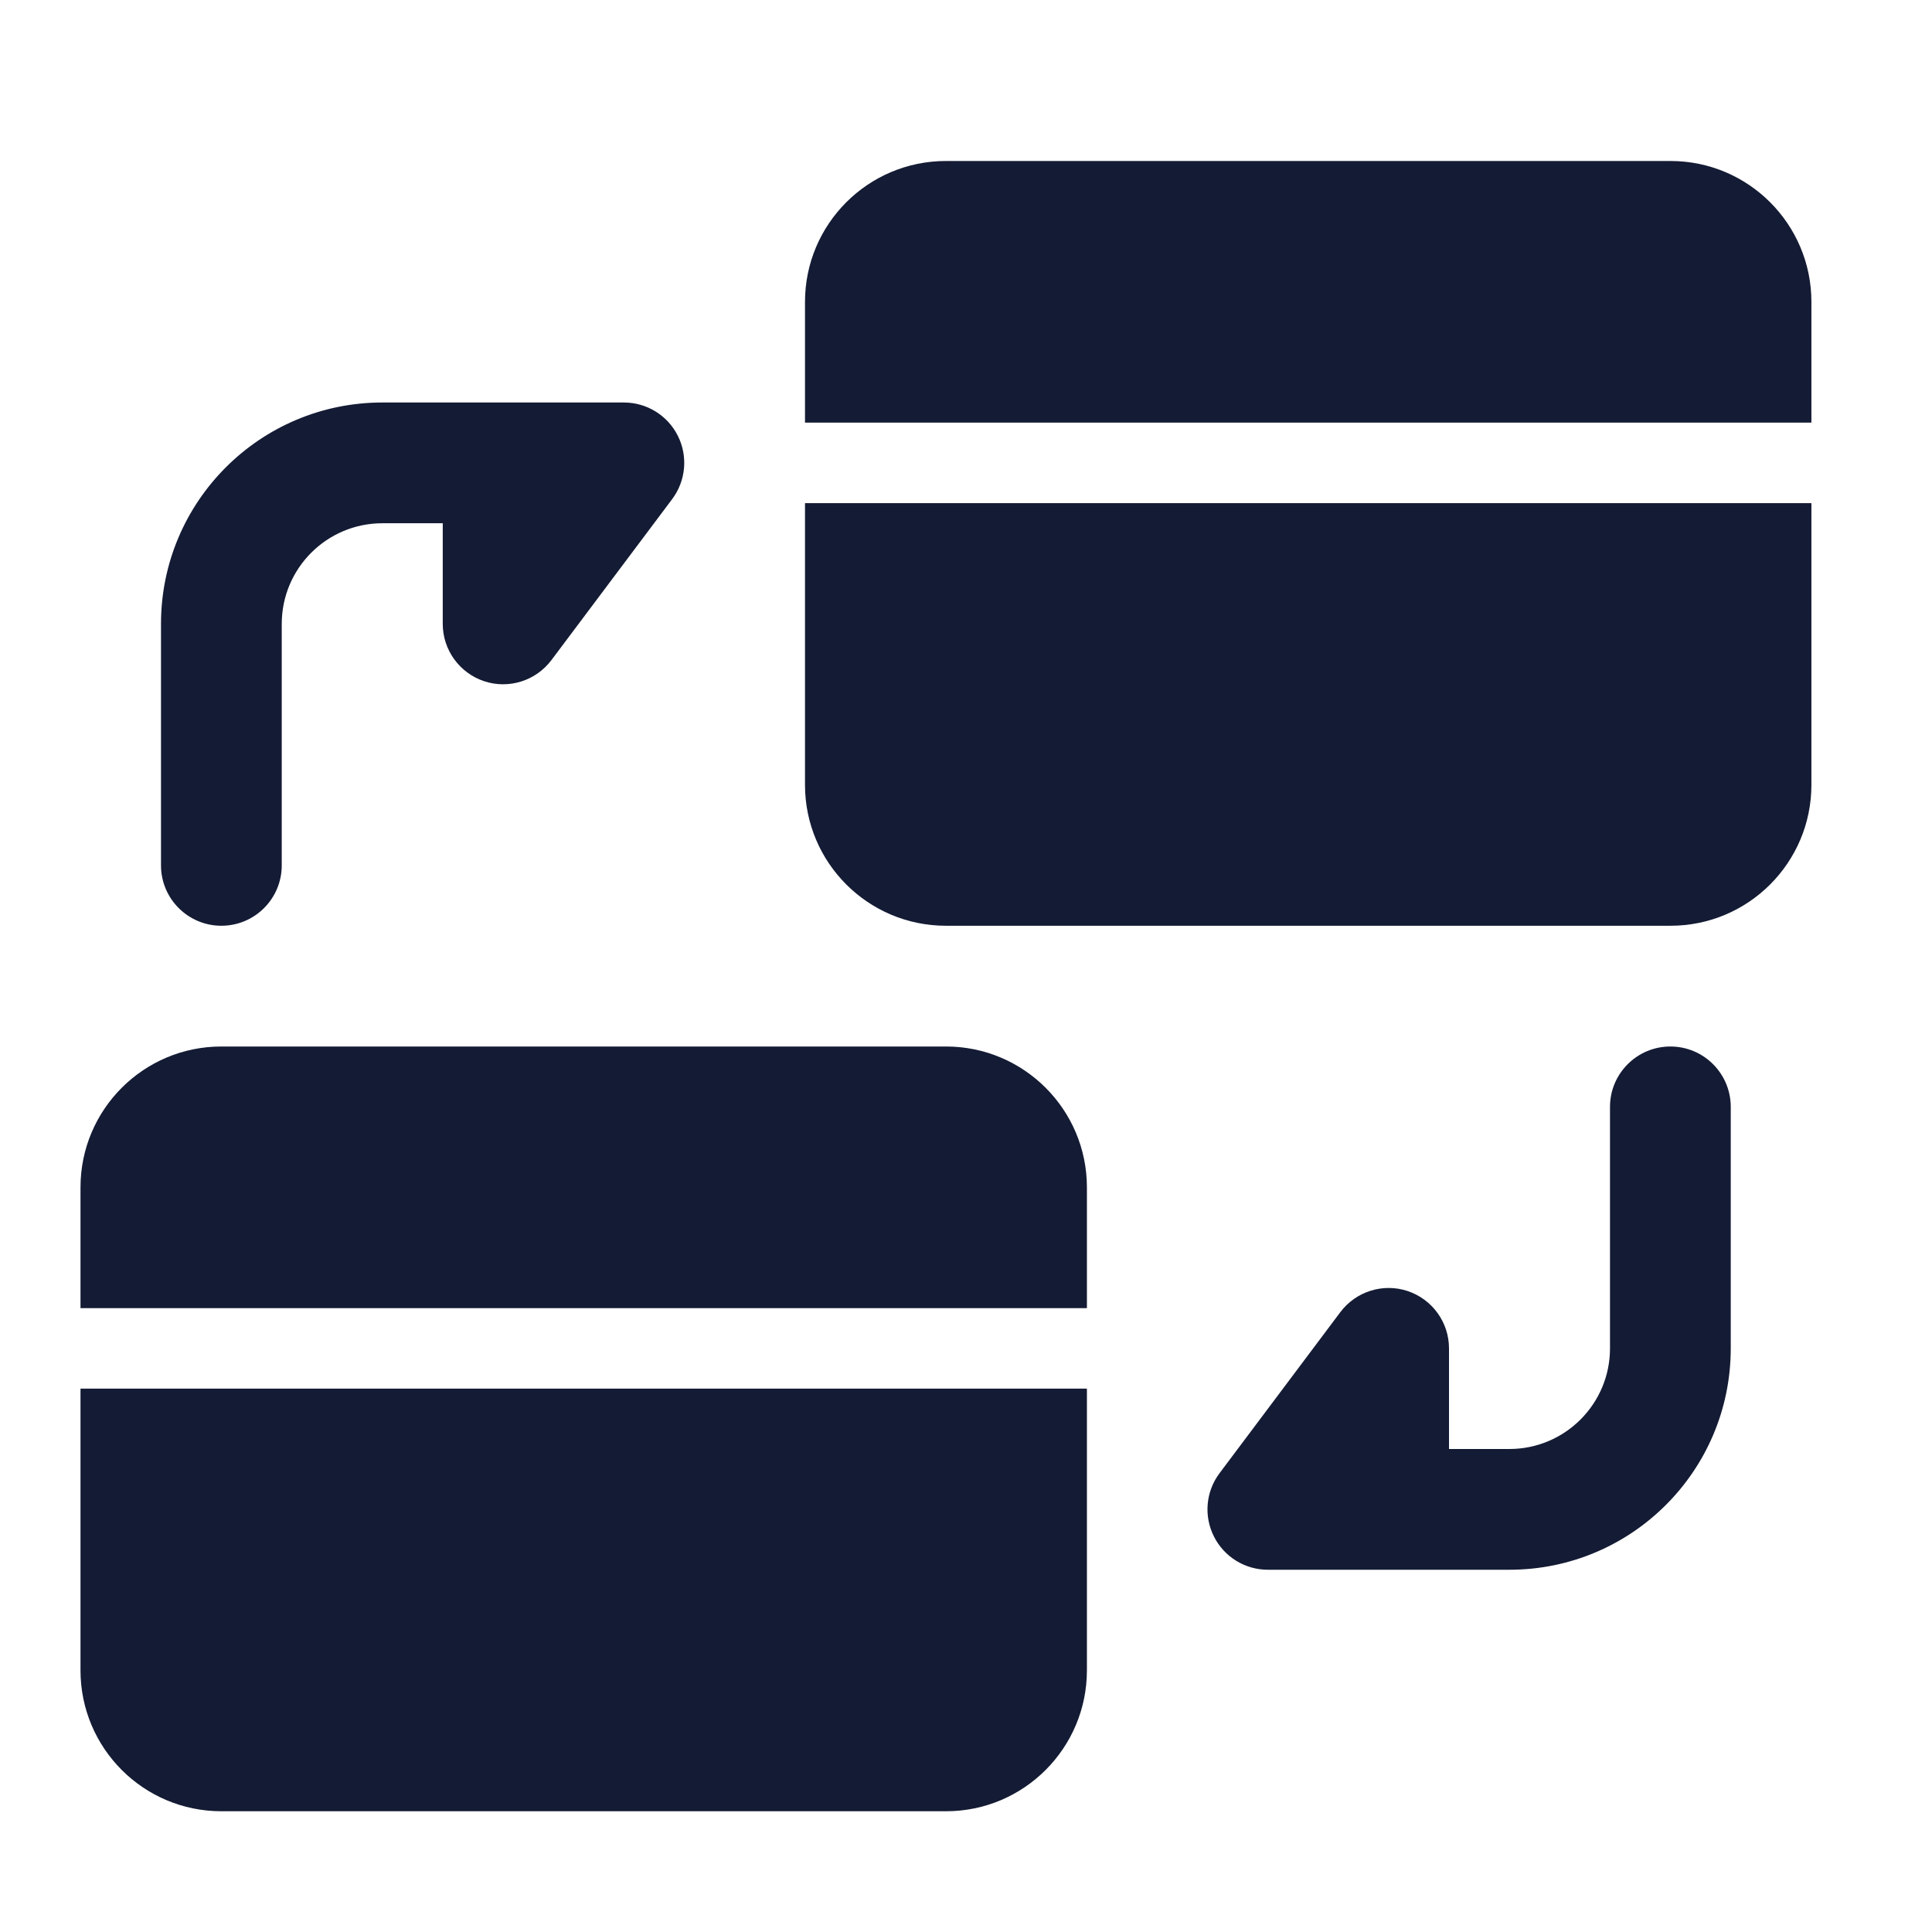<svg width="24" height="24" viewBox="0 0 24 24" fill="none" xmlns="http://www.w3.org/2000/svg">
<path d="M2.75 22.5C1.783 22.5 1 21.716 1 20.75V17.25H13.502V20.75C13.502 21.716 12.718 22.5 11.752 22.5H2.75Z" fill="#141B34"/>
<path d="M13.502 16.25H1V14.75C1 13.784 1.783 13 2.75 13H11.752C12.718 13 13.502 13.784 13.502 14.75V16.25Z" fill="#141B34"/>
<path d="M11.75 11.5C10.784 11.5 10 10.716 10 9.75V6.25H22.502V9.75C22.502 10.716 21.718 11.5 20.752 11.5H11.75Z" fill="#141B34"/>
<path d="M22.502 5.25H10V3.75C10 2.784 10.784 2 11.75 2H20.752C21.718 2 22.502 2.784 22.502 3.75V5.25Z" fill="#141B34"/>
<path fill-rule="evenodd" clip-rule="evenodd" d="M4.75 6.5C4.06 6.5 3.5 7.06 3.5 7.75V10.75C3.5 11.164 3.164 11.5 2.75 11.5C2.336 11.5 2 11.164 2 10.75V7.75C2 6.231 3.231 5 4.75 5H7.75C8.034 5 8.294 5.16 8.421 5.415C8.548 5.669 8.52 5.973 8.35 6.2L6.85 8.2C6.656 8.458 6.319 8.564 6.013 8.462C5.707 8.359 5.5 8.073 5.5 7.75V6.5H4.75Z" fill="#141B34"/>
<path fill-rule="evenodd" clip-rule="evenodd" d="M18.75 18C19.44 18 20 17.44 20 16.75L20 13.75C20 13.336 20.336 13 20.75 13C21.164 13 21.5 13.336 21.5 13.75L21.5 16.75C21.5 18.269 20.269 19.5 18.75 19.5L15.75 19.5C15.466 19.5 15.206 19.34 15.079 19.085C14.952 18.831 14.979 18.527 15.15 18.3L16.65 16.3C16.844 16.042 17.181 15.936 17.487 16.038C17.793 16.141 18 16.427 18 16.75L18 18L18.75 18Z" fill="#141B34"/>
</svg>
